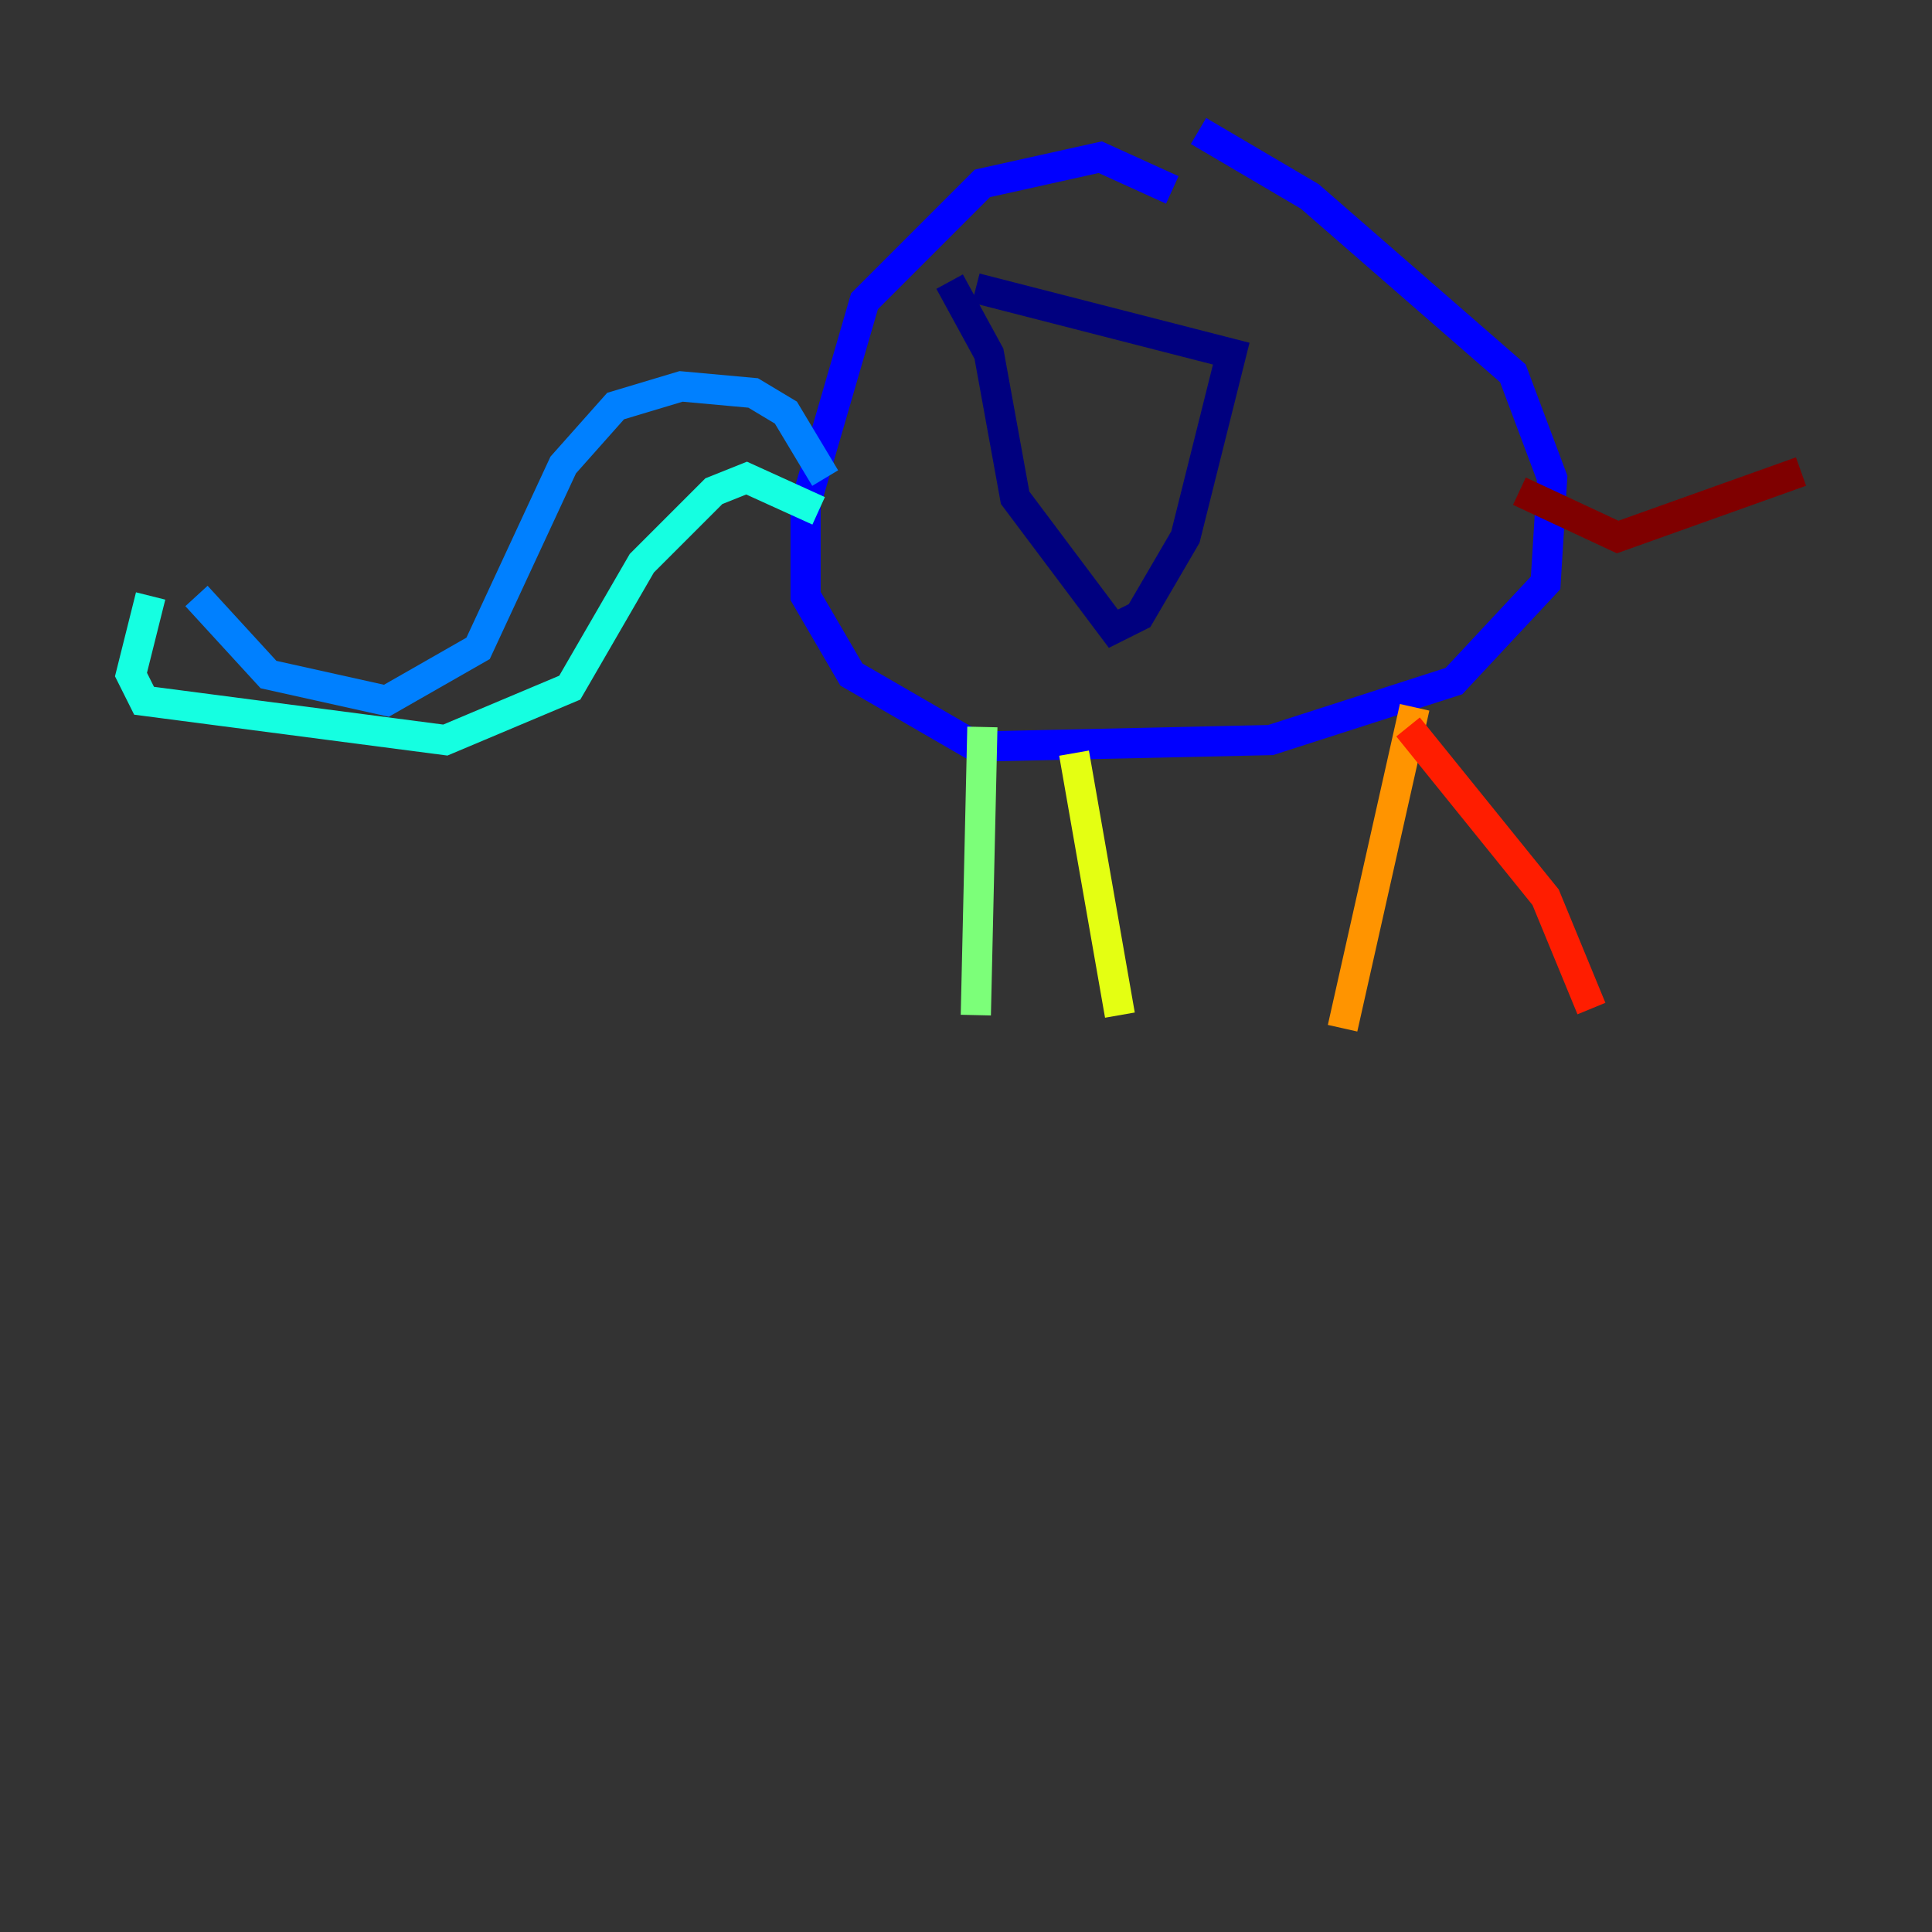 <?xml version="1.0" encoding="utf-8" ?>
<svg baseProfile="tiny" height="128" version="1.2" viewBox="0,0,128,128" width="128" xmlns="http://www.w3.org/2000/svg" xmlns:ev="http://www.w3.org/2001/xml-events" xmlns:xlink="http://www.w3.org/1999/xlink"><rect x="0" y="0" width="128" height="128" fill="#333333" stroke="none"/><defs /><polyline fill="none" points="64.651,19.091 81.573,23.43 78.536,35.58 75.498,40.786 73.763,41.654 67.254,32.976 65.519,23.43 62.915,18.658" stroke="#00007f" stroke-width="2" /><polyline fill="none" points="77.668,12.583 72.895,10.414 65.085,12.149 57.275,19.959 53.37,33.41 53.37,39.485 56.407,44.691 64.651,49.464 84.176,49.031 96.325,45.125 102.4,38.617 102.834,31.675 100.231,24.732 86.78,13.017 79.403,8.678" stroke="#0000ff" stroke-width="2" /><polyline fill="none" points="54.671,31.675 52.068,27.336 49.898,26.034 45.125,25.6 40.786,26.902 37.315,30.807 31.675,42.956 25.6,46.427 17.79,44.691 13.017,39.485" stroke="#0080ff" stroke-width="2" /><polyline fill="none" points="9.98,39.485 8.678,44.691 9.546,46.427 29.505,49.031 37.749,45.559 42.522,37.315 47.295,32.542 49.464,31.675 54.237,33.844" stroke="#15ffe1" stroke-width="2" /><polyline fill="none" points="65.085,48.163 64.651,67.254" stroke="#7cff79" stroke-width="2" /><polyline fill="none" points="71.159,49.898 74.197,67.254" stroke="#e4ff12" stroke-width="2" /><polyline fill="none" points="93.722,46.861 88.949,68.122" stroke="#ff9400" stroke-width="2" /><polyline fill="none" points="93.288,48.163 102.4,59.444 105.437,66.82" stroke="#ff1d00" stroke-width="2" /><polyline fill="none" points="100.664,32.542 107.173,35.58 119.322,31.241" stroke="#7f0000" stroke-width="2" /></svg>